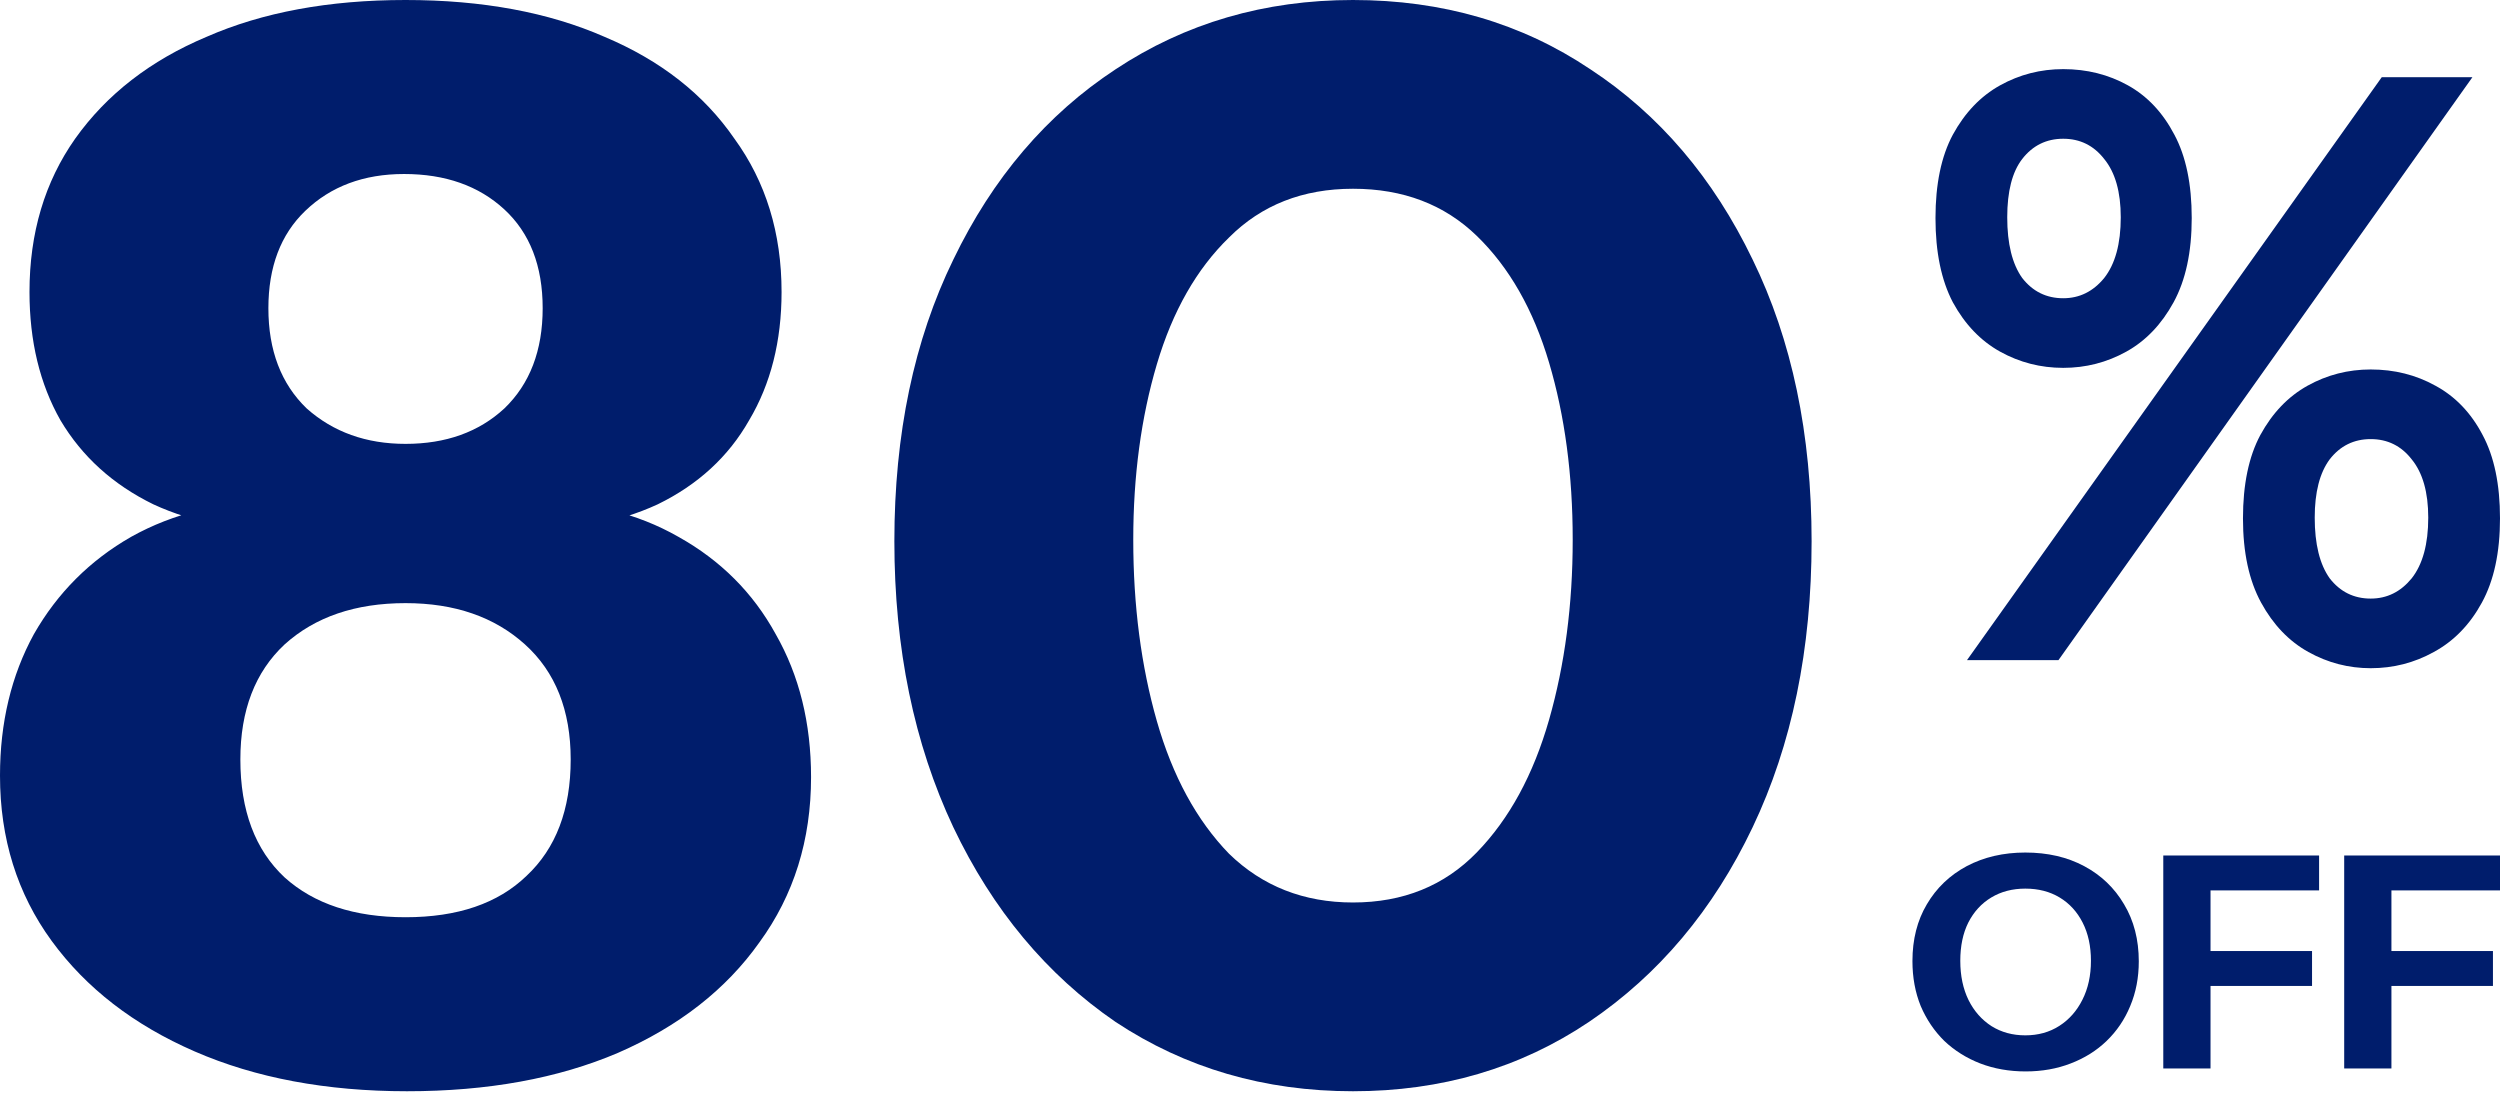 <svg width="217" height="95" viewBox="0 0 217 95" fill="none" xmlns="http://www.w3.org/2000/svg">
<path d="M35.328 94.72C28.331 94.72 22.187 93.568 16.896 91.264C11.605 88.96 7.467 85.76 4.48 81.664C1.493 77.568 0 72.789 0 67.328C0 62.72 0.981 58.624 2.944 55.04C4.992 51.456 7.808 48.64 11.392 46.592C15.061 44.544 19.285 43.52 24.064 43.52L26.112 46.208C21.077 46.208 16.811 45.397 13.312 43.776C9.813 42.069 7.125 39.637 5.248 36.48C3.456 33.323 2.56 29.611 2.56 25.344C2.56 20.224 3.883 15.787 6.528 12.032C9.259 8.192 13.056 5.248 17.92 3.2C22.784 1.067 28.544 0 35.2 0C41.856 0 47.616 1.067 52.48 3.2C57.344 5.248 61.099 8.192 63.744 12.032C66.475 15.787 67.84 20.224 67.84 25.344C67.84 29.611 66.901 33.323 65.024 36.48C63.232 39.637 60.587 42.069 57.088 43.776C53.589 45.397 49.28 46.208 44.16 46.208L46.336 43.52C51.115 43.52 55.296 44.544 58.88 46.592C62.549 48.64 65.365 51.456 67.328 55.04C69.376 58.624 70.4 62.763 70.4 67.456C70.4 72.917 68.907 77.696 65.92 81.792C63.019 85.888 58.923 89.088 53.632 91.392C48.427 93.611 42.325 94.72 35.328 94.72ZM35.2 79.616C39.723 79.616 43.221 78.421 45.696 76.032C48.256 73.643 49.536 70.272 49.536 65.92C49.536 61.653 48.213 58.325 45.568 55.936C42.923 53.547 39.467 52.352 35.2 52.352C30.848 52.352 27.349 53.547 24.704 55.936C22.144 58.325 20.864 61.653 20.864 65.92C20.864 70.357 22.144 73.771 24.704 76.16C27.264 78.464 30.763 79.616 35.2 79.616ZM35.2 38.528C38.699 38.528 41.557 37.504 43.776 35.456C45.995 33.323 47.104 30.421 47.104 26.752C47.104 23.083 45.995 20.224 43.776 18.176C41.557 16.128 38.656 15.104 35.072 15.104C31.573 15.104 28.715 16.171 26.496 18.304C24.363 20.352 23.296 23.168 23.296 26.752C23.296 30.421 24.405 33.323 26.624 35.456C28.928 37.504 31.787 38.528 35.2 38.528Z" fill="#001D6C"/>
<path d="M117.439 94.72C109.759 94.72 102.89 92.715 96.831 88.704C90.858 84.608 86.164 78.976 82.751 71.808C79.338 64.555 77.631 56.277 77.631 46.976C77.631 37.675 79.338 29.525 82.751 22.528C86.164 15.445 90.858 9.941 96.831 6.016C102.89 2.005 109.759 0 117.439 0C125.204 0 132.074 2.005 138.047 6.016C144.02 9.941 148.714 15.445 152.127 22.528C155.54 29.525 157.247 37.675 157.247 46.976C157.247 56.363 155.54 64.64 152.127 71.808C148.714 78.976 143.978 84.608 137.919 88.704C131.946 92.715 125.119 94.72 117.439 94.72ZM117.439 78.336C121.791 78.336 125.375 76.885 128.191 73.984C131.007 71.083 133.098 67.243 134.463 62.464C135.828 57.685 136.511 52.48 136.511 46.848C136.511 41.216 135.828 36.096 134.463 31.488C133.098 26.88 131.007 23.211 128.191 20.48C125.375 17.749 121.791 16.384 117.439 16.384C113.087 16.384 109.503 17.792 106.687 20.608C103.871 23.339 101.78 27.008 100.415 31.616C99.05 36.224 98.367 41.301 98.367 46.848C98.367 52.565 99.05 57.813 100.415 62.592C101.78 67.371 103.871 71.211 106.687 74.112C109.588 76.928 113.172 78.336 117.439 78.336Z" fill="#001D6C"/>
<path d="M170.737 57.297L206.735 6.703H214.605L178.676 57.297H170.737ZM205.777 58C203.86 58 202.058 57.532 200.37 56.595C198.682 55.658 197.313 54.229 196.264 52.308C195.215 50.387 194.69 47.951 194.69 45C194.69 42.049 195.192 39.636 196.196 37.762C197.245 35.841 198.614 34.413 200.302 33.476C201.99 32.539 203.815 32.07 205.777 32.07C207.83 32.07 209.7 32.539 211.388 33.476C213.122 34.413 214.491 35.841 215.494 37.762C216.498 39.636 217 42.049 217 45C217 47.951 216.475 50.387 215.426 52.308C214.377 54.229 212.985 55.658 211.251 56.595C209.563 57.532 207.738 58 205.777 58ZM205.777 51.957C207.191 51.957 208.377 51.371 209.335 50.2C210.293 48.982 210.772 47.225 210.772 44.93C210.772 42.728 210.293 41.041 209.335 39.87C208.423 38.699 207.236 38.114 205.777 38.114C204.317 38.114 203.13 38.699 202.218 39.87C201.351 41.041 200.918 42.728 200.918 44.93C200.918 47.225 201.351 48.982 202.218 50.2C203.13 51.371 204.317 51.957 205.777 51.957ZM179.087 31.93C177.125 31.93 175.3 31.461 173.612 30.524C171.924 29.587 170.555 28.159 169.506 26.238C168.502 24.317 168 21.881 168 18.93C168 15.978 168.502 13.566 169.506 11.692C170.555 9.771 171.924 8.342 173.612 7.405C175.3 6.468 177.125 6 179.087 6C181.14 6 183.01 6.468 184.698 7.405C186.386 8.342 187.732 9.771 188.736 11.692C189.74 13.566 190.242 15.978 190.242 18.93C190.242 21.881 189.717 24.317 188.668 26.238C187.618 28.159 186.25 29.587 184.561 30.524C182.873 31.461 181.048 31.93 179.087 31.93ZM179.087 25.887C180.501 25.887 181.687 25.301 182.645 24.13C183.603 22.912 184.082 21.155 184.082 18.86C184.082 16.658 183.603 14.971 182.645 13.8C181.733 12.629 180.547 12.043 179.087 12.043C177.627 12.043 176.44 12.629 175.528 13.8C174.661 14.924 174.228 16.611 174.228 18.86C174.228 21.155 174.661 22.912 175.528 24.13C176.44 25.301 177.627 25.887 179.087 25.887Z" fill="#001D6C"/>
<path d="M175.824 93C174.404 93 173.09 92.769 171.884 92.307C170.694 91.845 169.656 91.194 168.769 90.355C167.899 89.499 167.216 88.49 166.719 87.326C166.24 86.145 166 84.844 166 83.423C166 81.54 166.417 79.897 167.251 78.493C168.085 77.073 169.239 75.969 170.712 75.181C172.203 74.394 173.898 74 175.797 74C177.732 74 179.435 74.394 180.908 75.181C182.382 75.969 183.535 77.073 184.369 78.493C185.221 79.914 185.647 81.566 185.647 83.449C185.647 84.852 185.399 86.145 184.902 87.326C184.423 88.49 183.739 89.499 182.852 90.355C181.982 91.194 180.944 91.845 179.737 92.307C178.548 92.769 177.243 93 175.824 93ZM175.797 89.868C176.915 89.868 177.9 89.594 178.752 89.046C179.604 88.498 180.269 87.745 180.749 86.787C181.246 85.811 181.494 84.681 181.494 83.397C181.494 82.131 181.255 81.027 180.775 80.085C180.296 79.144 179.631 78.416 178.779 77.903C177.927 77.389 176.933 77.132 175.797 77.132C174.679 77.132 173.694 77.389 172.842 77.903C171.99 78.416 171.324 79.144 170.845 80.085C170.384 81.01 170.153 82.114 170.153 83.397C170.153 84.698 170.393 85.837 170.872 86.812C171.351 87.771 172.017 88.524 172.869 89.072C173.72 89.602 174.697 89.868 175.797 89.868Z" fill="#001D6C"/>
<path d="M187.773 92.743V74.257H191.873V92.743H187.773ZM189.69 85.58V82.55H200.685V85.58H189.69ZM189.69 77.287V74.257H201.297V77.287H189.69Z" fill="#001D6C"/>
<path d="M203.476 92.743V74.257H207.576V92.743H203.476ZM205.393 85.58V82.55H216.388V85.58H205.393ZM205.393 77.287V74.257H217V77.287H205.393Z" fill="#001D6C"/>
</svg>
